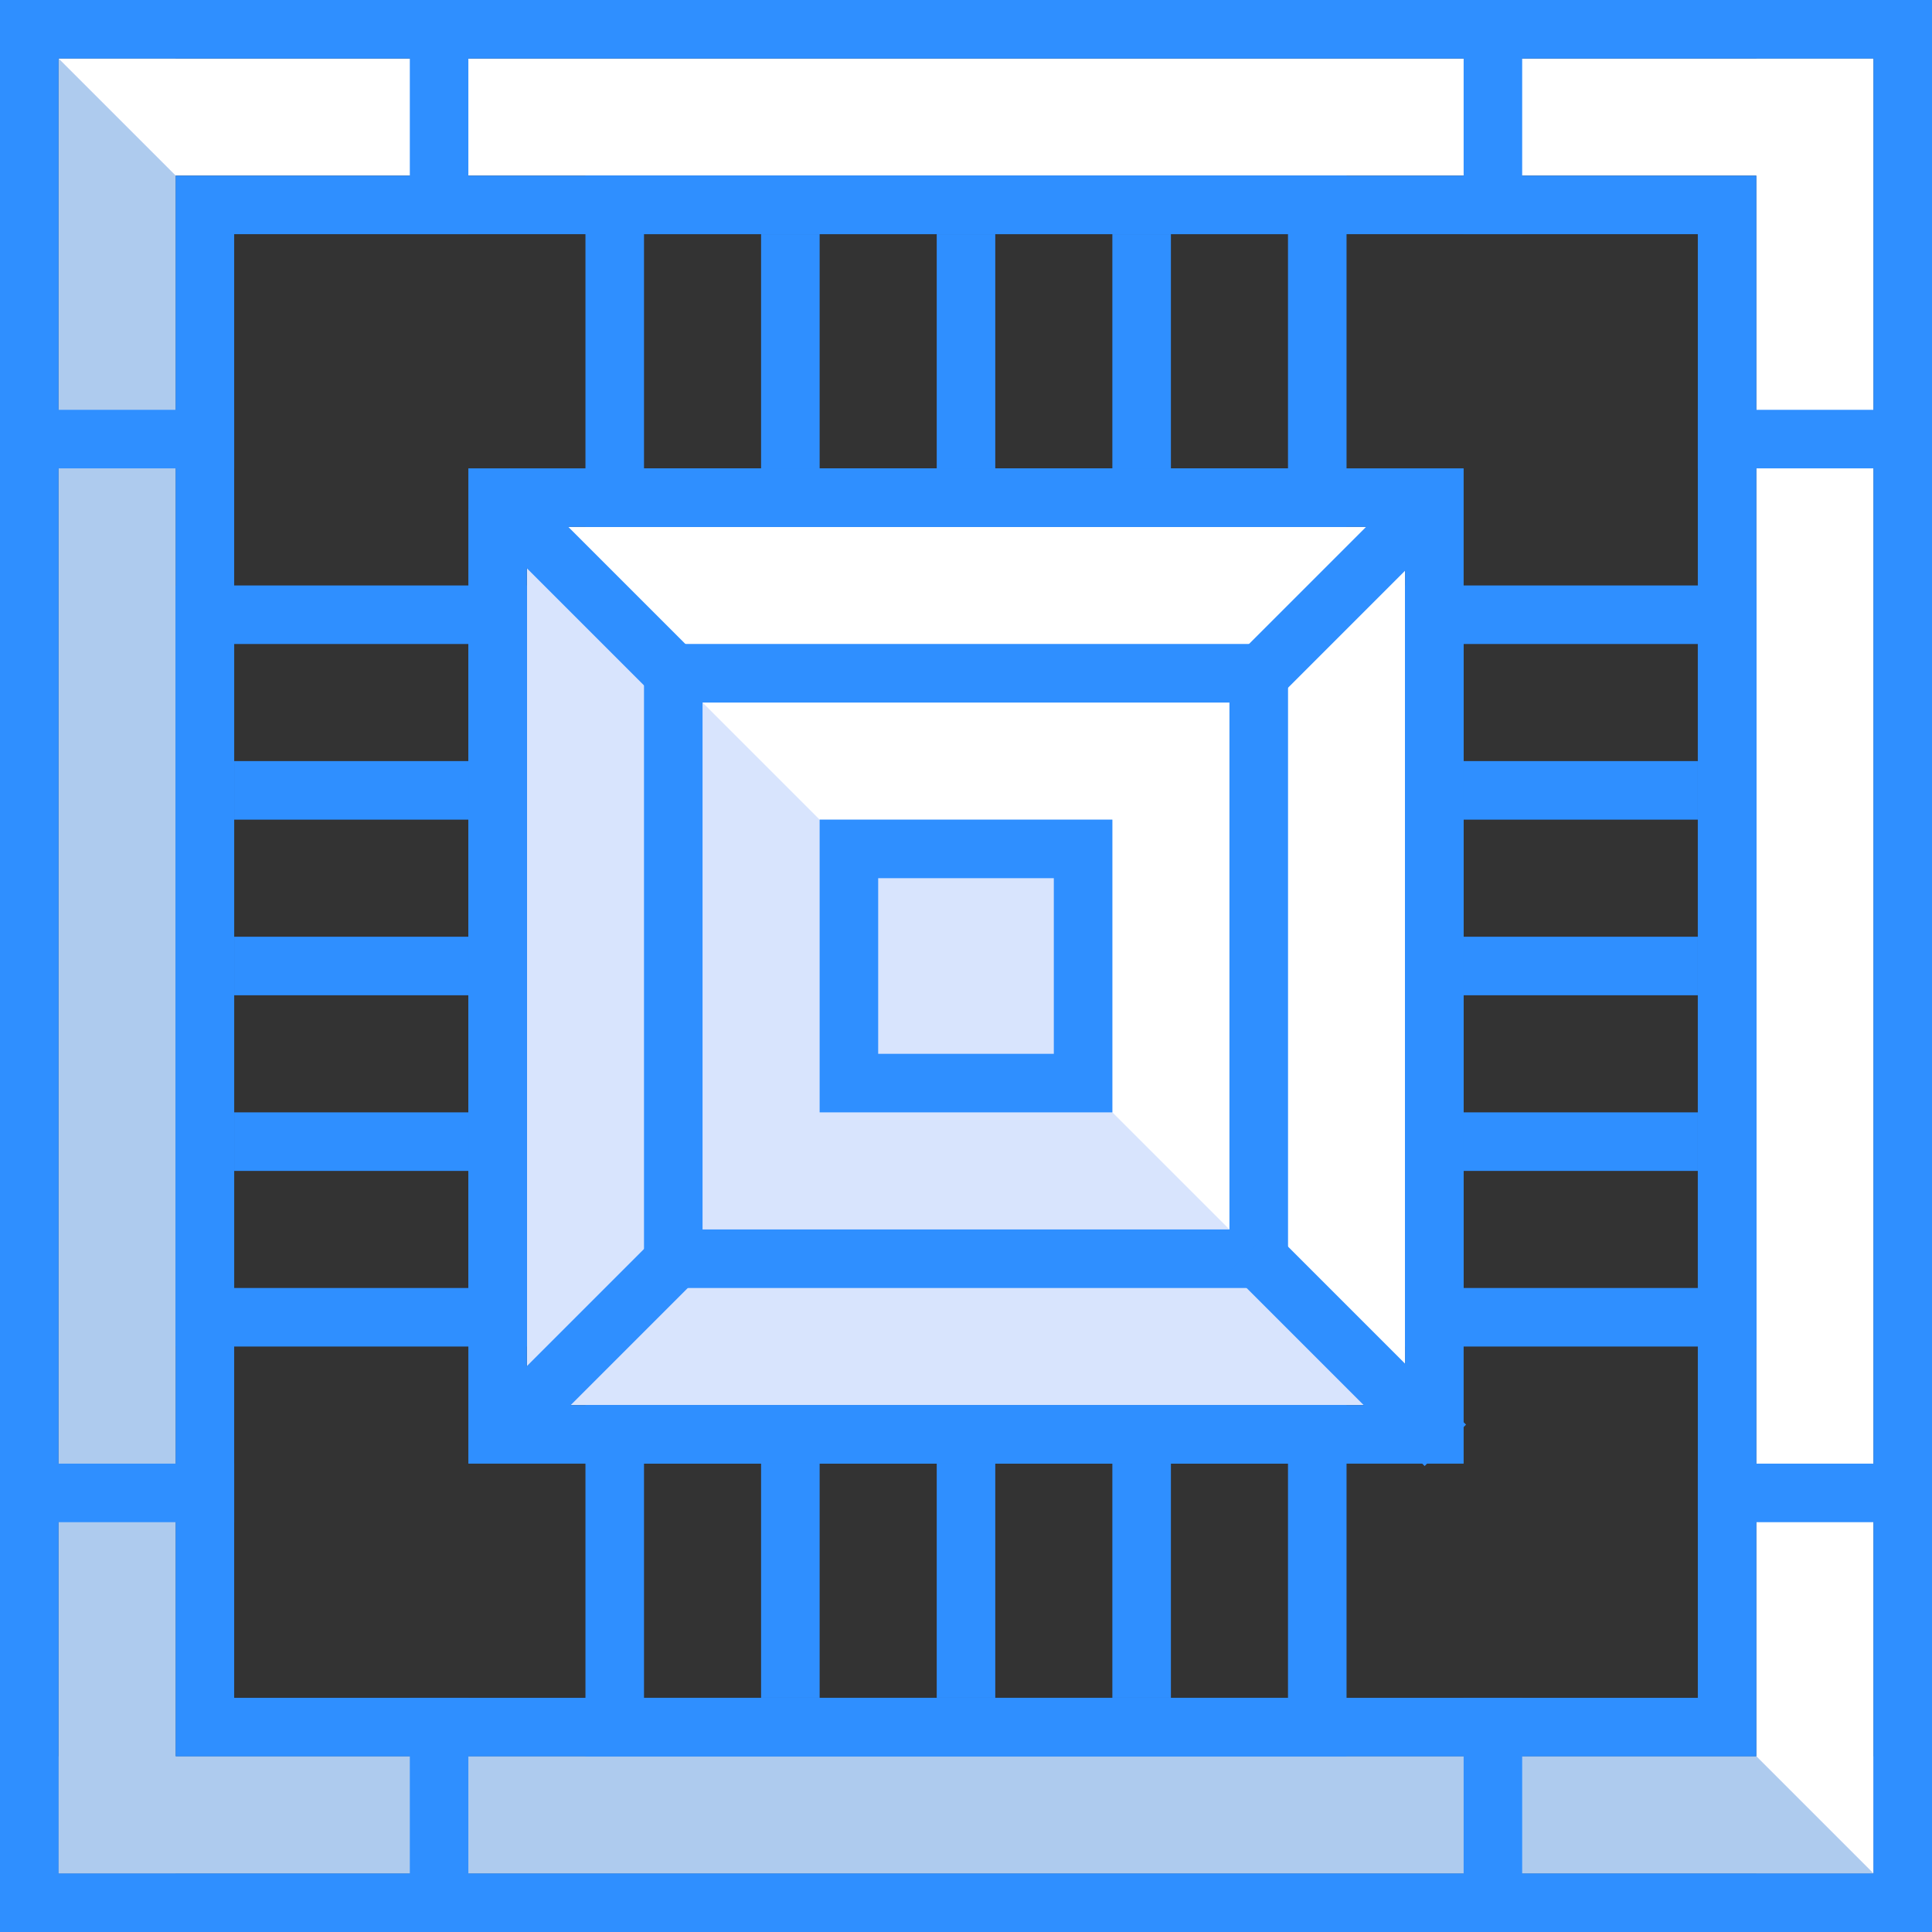 <svg width="33" height="33" viewBox="0 0 33 33" fill="none" xmlns="http://www.w3.org/2000/svg">
<rect x="0" y="0" width="33" height="33" fill="#333333" stroke="none"/>
<rect x="9" y="9" width="15" height="15" fill="#D8E4FD"/>
<path fill-rule="evenodd" clip-rule="evenodd" d="M12 12L14 14L19 14V19L21 21V14V12H19H12Z" fill="white"/>
<path fill-rule="evenodd" clip-rule="evenodd" d="M9 9L11 11L22 11L22 22L24 24L24 11V9H22H9Z" fill="white"/>
<rect x="1" y="32" width="2" height="31" transform="rotate(-90 1 32)" fill="#73B3FF"/>
<rect x="30" y="1" width="2" height="31" fill="#B8E1FF"/>
<rect x="1" y="32" width="2" height="31" transform="rotate(-90 1 32)" fill="#D8E4FD"/>
<rect x="3" y="32" width="2" height="31" transform="rotate(180 3 32)" fill="#D8E4FD"/>
<path fill-rule="evenodd" clip-rule="evenodd" d="M1 1L3 3L30 3L30 30L32 32L32 3L32 1L30 1L1 1Z" fill="white"/>
<path fill-rule="evenodd" clip-rule="evenodd" d="M32 32L30 30L3 30L3 3L1 1L1 30L1 32L3 32L32 32Z" fill="#AECBEE"/>
<rect x="0.5" y="0.5" width="32" height="32" stroke="#2F8FFF"/>
<rect x="3.5" y="3.5" width="26" height="26" stroke="#2F8FFF"/>
<rect x="8.5" y="8.5" width="16" height="16" stroke="#2F8FFF"/>
<rect x="11.5" y="11.5" width="10" height="10" stroke="#2F8FFF"/>
<rect x="14.5" y="14.5" width="4" height="4" stroke="#2F8FFF"/>
<rect x="10.5" y="24.5" width="12" height="5" stroke="#2F8FFF"/>
<rect x="13" y="25" width="1" height="4" fill="#2F8FFF"/>
<rect x="16" y="25" width="1" height="4" fill="#2F8FFF"/>
<rect x="19" y="25" width="1" height="4" fill="#2F8FFF"/>
<rect x="10.5" y="3.5" width="12" height="5" stroke="#2F8FFF"/>
<rect x="13" y="4" width="1" height="4" fill="#2F8FFF"/>
<rect x="8" y="8.707" width="1" height="4.715" transform="rotate(-45 8 8.707)" fill="#2F8FFF"/>
<rect x="21" y="21.707" width="1" height="4.715" transform="rotate(-45 21 21.707)" fill="#2F8FFF"/>
<rect x="9.245" y="24.503" width="1" height="4.154" transform="rotate(-135 9.245 24.503)" fill="#2F8FFF"/>
<rect x="21.707" y="12.041" width="1" height="3.849" transform="rotate(-135 21.707 12.041)" fill="#2F8FFF"/>
<rect x="16" y="4" width="1" height="4" fill="#2F8FFF"/>
<rect x="19" y="4" width="1" height="4" fill="#2F8FFF"/>
<rect x="25" width="1" height="4" fill="#2F8FFF"/>
<rect x="7" width="1" height="4" fill="#2F8FFF"/>
<rect x="25" y="29" width="1" height="4" fill="#2F8FFF"/>
<rect x="7" y="29" width="1" height="4" fill="#2F8FFF"/>
<rect x="33" y="25" width="1" height="4" transform="rotate(90 33 25)" fill="#2F8FFF"/>
<rect x="33" y="7" width="1" height="4" transform="rotate(90 33 7)" fill="#2F8FFF"/>
<rect x="4" y="25" width="1" height="4" transform="rotate(90 4 25)" fill="#2F8FFF"/>
<rect x="4" y="7" width="1" height="4" transform="rotate(90 4 7)" fill="#2F8FFF"/>
<rect x="8.5" y="10.5" width="12" height="5" transform="rotate(90 8.5 10.5)" stroke="#2F8FFF"/>
<rect x="8" y="13" width="1" height="4" transform="rotate(90 8 13)" fill="#2F8FFF"/>
<rect x="8" y="16" width="1" height="4" transform="rotate(90 8 16)" fill="#2F8FFF"/>
<rect x="8" y="19" width="1" height="4" transform="rotate(90 8 19)" fill="#2F8FFF"/>
<rect x="29.5" y="10.5" width="12" height="5" transform="rotate(90 29.5 10.5)" stroke="#2F8FFF"/>
<rect x="29" y="13" width="1" height="4" transform="rotate(90 29 13)" fill="#2F8FFF"/>
<rect x="29" y="16" width="1" height="4" transform="rotate(90 29 16)" fill="#2F8FFF"/>
<rect x="29" y="19" width="1" height="4" transform="rotate(90 29 19)" fill="#2F8FFF"/>
</svg>
